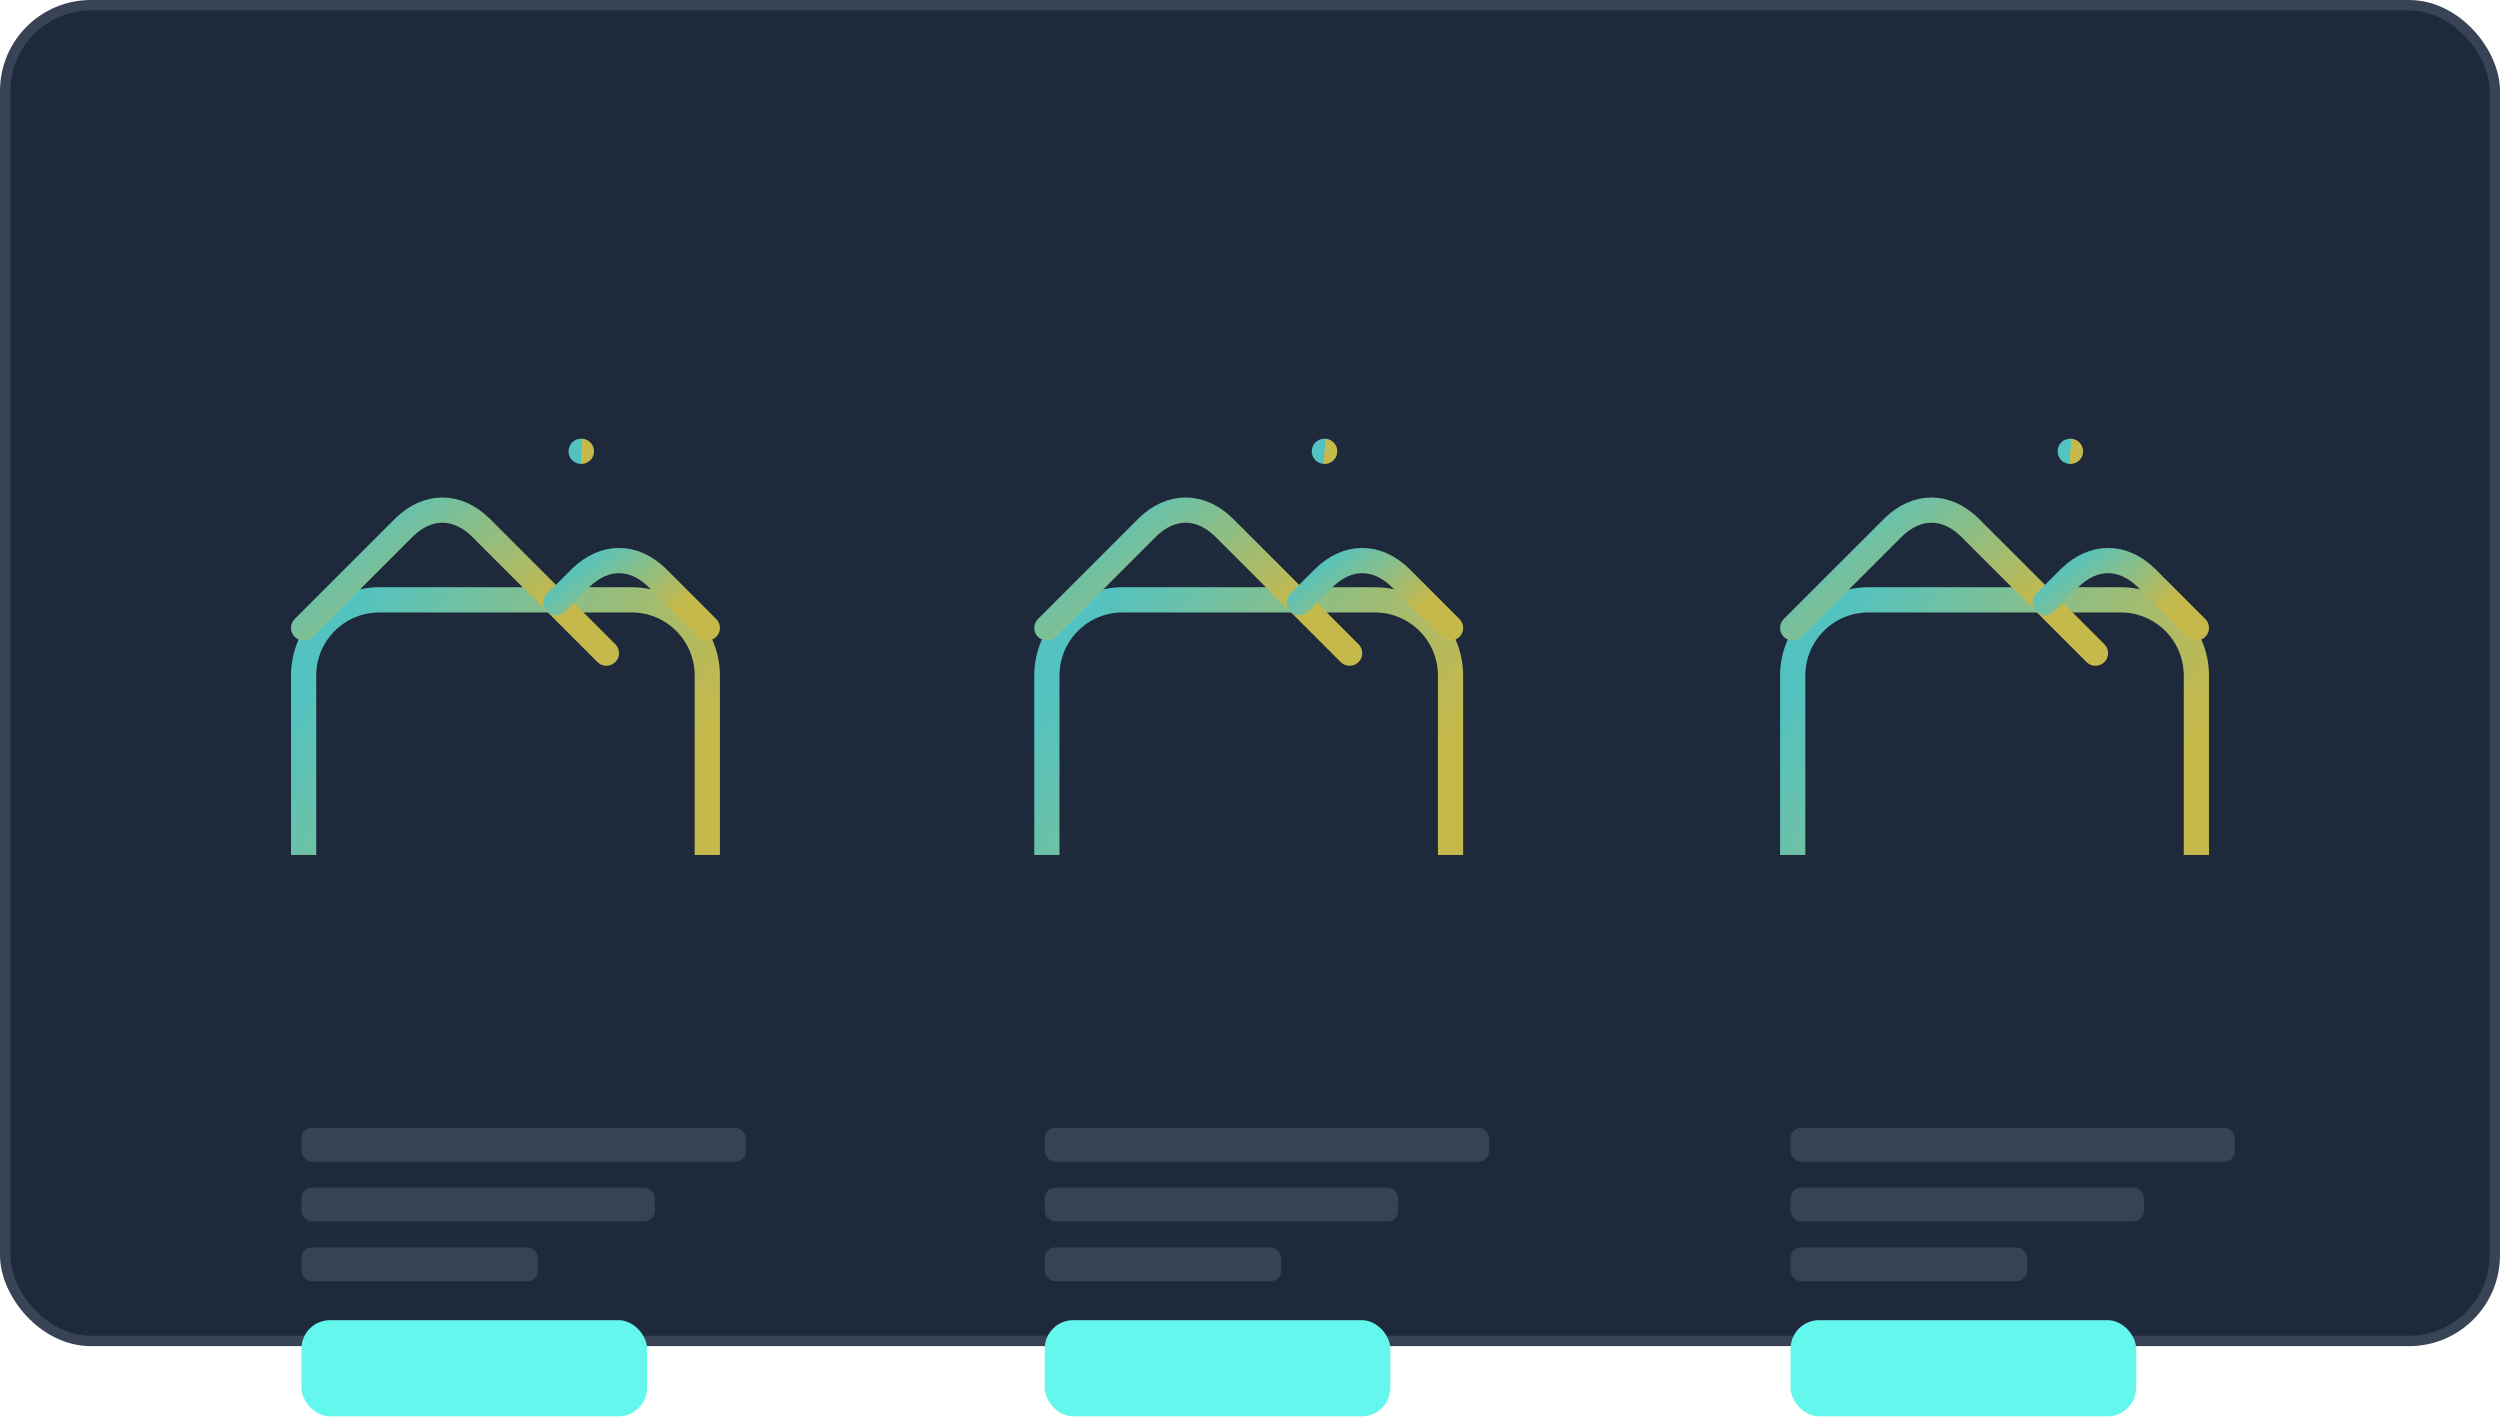 <svg width="962" height="549" viewBox="0 0 962 549" fill="none" xmlns="http://www.w3.org/2000/svg">
<rect x="2" y="2" width="958" height="514" rx="33" fill="#1E293B" stroke="#384355" stroke-width="4"/>
<g filter="url(#filter0_ddddd)">
<rect x="116" y="310" width="171" height="13" rx="4" fill="#374254"/>
<rect x="402" y="310" width="171" height="13" rx="4" fill="#374254"/>
<rect x="689" y="310" width="171" height="13" rx="4" fill="#374254"/>
</g>
<g filter="url(#filter1_ddddd)">
<rect x="116" y="333" width="136" height="13" rx="4" fill="#374254"/>
<rect x="116" y="356" width="91" height="13" rx="4" fill="#374254"/>
<rect x="402" y="333" width="136" height="13" rx="4" fill="#374254"/>
<rect x="402" y="356" width="91" height="13" rx="4" fill="#374254"/>
<rect x="689" y="333" width="136" height="13" rx="4" fill="#374254"/>
<rect x="689" y="356" width="91" height="13" rx="4" fill="#374254"/>
</g>
<g filter="url(#filter2_ddddd)">
<rect x="116" y="384" width="133" height="37" rx="11" fill="#63F7EE"/>
</g>
<g filter="url(#filter3_ddddd)">
<rect x="402" y="384" width="133" height="37" rx="11" fill="#63F7EE"/>
</g>
<g filter="url(#filter4_ddddd)">
<rect x="689" y="384" width="133" height="37" rx="11" fill="#63F7EE"/>
</g>
<g opacity="0.75" clip-path="url(#clip0)">
<path d="M223.625 173.667H223.723" stroke="url(#paint0_linear)" stroke-width="9.708" stroke-linecap="round" stroke-linejoin="round"/>
<g filter="url(#filter5_ddddd)">
<path d="M243.042 134.833H145.958C129.873 134.833 116.833 147.873 116.833 163.958V261.042C116.833 277.127 129.873 290.167 145.958 290.167H243.042C259.127 290.167 272.167 277.127 272.167 261.042V163.958C272.167 147.873 259.127 134.833 243.042 134.833Z" stroke="url(#paint1_linear)" stroke-width="9.708" stroke-linecap="round" stroke-linejoin="round"/>
</g>
<path d="M116.833 241.625L155.667 202.792C160.094 198.531 165.117 196.288 170.229 196.288C175.342 196.288 180.364 198.531 184.792 202.792L233.333 251.333" stroke="url(#paint2_linear)" stroke-width="9.708" stroke-linecap="round" stroke-linejoin="round"/>
<path d="M213.917 231.917L223.625 222.208C228.053 217.948 233.075 215.705 238.188 215.705C243.3 215.705 248.323 217.948 252.75 222.208L272.167 241.625" stroke="url(#paint3_linear)" stroke-width="9.708" stroke-linecap="round" stroke-linejoin="round"/>
</g>
<g opacity="0.75" clip-path="url(#clip1)">
<path d="M509.625 173.667H509.723" stroke="url(#paint4_linear)" stroke-width="9.708" stroke-linecap="round" stroke-linejoin="round"/>
<g filter="url(#filter6_ddddd)">
<path d="M529.042 134.833H431.958C415.873 134.833 402.833 147.873 402.833 163.958V261.042C402.833 277.127 415.873 290.167 431.958 290.167H529.042C545.127 290.167 558.167 277.127 558.167 261.042V163.958C558.167 147.873 545.127 134.833 529.042 134.833Z" stroke="url(#paint5_linear)" stroke-width="9.708" stroke-linecap="round" stroke-linejoin="round"/>
</g>
<path d="M402.833 241.625L441.667 202.792C446.094 198.531 451.117 196.288 456.229 196.288C461.342 196.288 466.364 198.531 470.792 202.792L519.333 251.333" stroke="url(#paint6_linear)" stroke-width="9.708" stroke-linecap="round" stroke-linejoin="round"/>
<path d="M499.917 231.917L509.625 222.208C514.053 217.948 519.075 215.705 524.188 215.705C529.3 215.705 534.323 217.948 538.75 222.208L558.167 241.625" stroke="url(#paint7_linear)" stroke-width="9.708" stroke-linecap="round" stroke-linejoin="round"/>
</g>
<g opacity="0.75" clip-path="url(#clip2)">
<path d="M796.625 173.667H796.723" stroke="url(#paint8_linear)" stroke-width="9.708" stroke-linecap="round" stroke-linejoin="round"/>
<g filter="url(#filter7_ddddd)">
<path d="M816.042 134.833H718.958C702.873 134.833 689.833 147.873 689.833 163.958V261.042C689.833 277.127 702.873 290.167 718.958 290.167H816.042C832.127 290.167 845.167 277.127 845.167 261.042V163.958C845.167 147.873 832.127 134.833 816.042 134.833Z" stroke="url(#paint9_linear)" stroke-width="9.708" stroke-linecap="round" stroke-linejoin="round"/>
</g>
<path d="M689.833 241.625L728.667 202.792C733.094 198.531 738.117 196.288 743.229 196.288C748.342 196.288 753.364 198.531 757.792 202.792L806.333 251.333" stroke="url(#paint10_linear)" stroke-width="9.708" stroke-linecap="round" stroke-linejoin="round"/>
<path d="M786.917 231.917L796.625 222.208C801.053 217.948 806.075 215.705 811.188 215.705C816.3 215.705 821.323 217.948 825.75 222.208L845.167 241.625" stroke="url(#paint11_linear)" stroke-width="9.708" stroke-linecap="round" stroke-linejoin="round"/>
</g>
<defs>
<filter id="filter0_ddddd" x="52" y="310" width="872" height="141" filterUnits="userSpaceOnUse" color-interpolation-filters="sRGB">
<feFlood flood-opacity="0" result="BackgroundImageFix"/>
<feColorMatrix in="SourceAlpha" type="matrix" values="0 0 0 0 0 0 0 0 0 0 0 0 0 0 0 0 0 0 127 0"/>
<feOffset dy="4"/>
<feGaussianBlur stdDeviation="2"/>
<feColorMatrix type="matrix" values="0 0 0 0 0 0 0 0 0 0 0 0 0 0 0 0 0 0 0.25 0"/>
<feBlend mode="normal" in2="BackgroundImageFix" result="effect1_dropShadow"/>
<feColorMatrix in="SourceAlpha" type="matrix" values="0 0 0 0 0 0 0 0 0 0 0 0 0 0 0 0 0 0 127 0"/>
<feOffset dy="8"/>
<feGaussianBlur stdDeviation="4"/>
<feColorMatrix type="matrix" values="0 0 0 0 0 0 0 0 0 0 0 0 0 0 0 0 0 0 0.25 0"/>
<feBlend mode="normal" in2="effect1_dropShadow" result="effect2_dropShadow"/>
<feColorMatrix in="SourceAlpha" type="matrix" values="0 0 0 0 0 0 0 0 0 0 0 0 0 0 0 0 0 0 127 0"/>
<feOffset dy="16"/>
<feGaussianBlur stdDeviation="8"/>
<feColorMatrix type="matrix" values="0 0 0 0 0 0 0 0 0 0 0 0 0 0 0 0 0 0 0.25 0"/>
<feBlend mode="normal" in2="effect2_dropShadow" result="effect3_dropShadow"/>
<feColorMatrix in="SourceAlpha" type="matrix" values="0 0 0 0 0 0 0 0 0 0 0 0 0 0 0 0 0 0 127 0"/>
<feOffset dy="32"/>
<feGaussianBlur stdDeviation="16"/>
<feColorMatrix type="matrix" values="0 0 0 0 0 0 0 0 0 0 0 0 0 0 0 0 0 0 0.25 0"/>
<feBlend mode="normal" in2="effect3_dropShadow" result="effect4_dropShadow"/>
<feColorMatrix in="SourceAlpha" type="matrix" values="0 0 0 0 0 0 0 0 0 0 0 0 0 0 0 0 0 0 127 0"/>
<feOffset dy="64"/>
<feGaussianBlur stdDeviation="32"/>
<feColorMatrix type="matrix" values="0 0 0 0 0 0 0 0 0 0 0 0 0 0 0 0 0 0 0.25 0"/>
<feBlend mode="normal" in2="effect4_dropShadow" result="effect5_dropShadow"/>
<feBlend mode="normal" in="SourceGraphic" in2="effect5_dropShadow" result="shape"/>
</filter>
<filter id="filter1_ddddd" x="52" y="333" width="837" height="164" filterUnits="userSpaceOnUse" color-interpolation-filters="sRGB">
<feFlood flood-opacity="0" result="BackgroundImageFix"/>
<feColorMatrix in="SourceAlpha" type="matrix" values="0 0 0 0 0 0 0 0 0 0 0 0 0 0 0 0 0 0 127 0"/>
<feOffset dy="4"/>
<feGaussianBlur stdDeviation="2"/>
<feColorMatrix type="matrix" values="0 0 0 0 0 0 0 0 0 0 0 0 0 0 0 0 0 0 0.25 0"/>
<feBlend mode="normal" in2="BackgroundImageFix" result="effect1_dropShadow"/>
<feColorMatrix in="SourceAlpha" type="matrix" values="0 0 0 0 0 0 0 0 0 0 0 0 0 0 0 0 0 0 127 0"/>
<feOffset dy="8"/>
<feGaussianBlur stdDeviation="4"/>
<feColorMatrix type="matrix" values="0 0 0 0 0 0 0 0 0 0 0 0 0 0 0 0 0 0 0.25 0"/>
<feBlend mode="normal" in2="effect1_dropShadow" result="effect2_dropShadow"/>
<feColorMatrix in="SourceAlpha" type="matrix" values="0 0 0 0 0 0 0 0 0 0 0 0 0 0 0 0 0 0 127 0"/>
<feOffset dy="16"/>
<feGaussianBlur stdDeviation="8"/>
<feColorMatrix type="matrix" values="0 0 0 0 0 0 0 0 0 0 0 0 0 0 0 0 0 0 0.25 0"/>
<feBlend mode="normal" in2="effect2_dropShadow" result="effect3_dropShadow"/>
<feColorMatrix in="SourceAlpha" type="matrix" values="0 0 0 0 0 0 0 0 0 0 0 0 0 0 0 0 0 0 127 0"/>
<feOffset dy="32"/>
<feGaussianBlur stdDeviation="16"/>
<feColorMatrix type="matrix" values="0 0 0 0 0 0 0 0 0 0 0 0 0 0 0 0 0 0 0.25 0"/>
<feBlend mode="normal" in2="effect3_dropShadow" result="effect4_dropShadow"/>
<feColorMatrix in="SourceAlpha" type="matrix" values="0 0 0 0 0 0 0 0 0 0 0 0 0 0 0 0 0 0 127 0"/>
<feOffset dy="64"/>
<feGaussianBlur stdDeviation="32"/>
<feColorMatrix type="matrix" values="0 0 0 0 0 0 0 0 0 0 0 0 0 0 0 0 0 0 0.25 0"/>
<feBlend mode="normal" in2="effect4_dropShadow" result="effect5_dropShadow"/>
<feBlend mode="normal" in="SourceGraphic" in2="effect5_dropShadow" result="shape"/>
</filter>
<filter id="filter2_ddddd" x="52" y="384" width="261" height="165" filterUnits="userSpaceOnUse" color-interpolation-filters="sRGB">
<feFlood flood-opacity="0" result="BackgroundImageFix"/>
<feColorMatrix in="SourceAlpha" type="matrix" values="0 0 0 0 0 0 0 0 0 0 0 0 0 0 0 0 0 0 127 0"/>
<feOffset dy="4"/>
<feGaussianBlur stdDeviation="2"/>
<feColorMatrix type="matrix" values="0 0 0 0 0 0 0 0 0 0 0 0 0 0 0 0 0 0 0.25 0"/>
<feBlend mode="normal" in2="BackgroundImageFix" result="effect1_dropShadow"/>
<feColorMatrix in="SourceAlpha" type="matrix" values="0 0 0 0 0 0 0 0 0 0 0 0 0 0 0 0 0 0 127 0"/>
<feOffset dy="8"/>
<feGaussianBlur stdDeviation="4"/>
<feColorMatrix type="matrix" values="0 0 0 0 0 0 0 0 0 0 0 0 0 0 0 0 0 0 0.25 0"/>
<feBlend mode="normal" in2="effect1_dropShadow" result="effect2_dropShadow"/>
<feColorMatrix in="SourceAlpha" type="matrix" values="0 0 0 0 0 0 0 0 0 0 0 0 0 0 0 0 0 0 127 0"/>
<feOffset dy="16"/>
<feGaussianBlur stdDeviation="8"/>
<feColorMatrix type="matrix" values="0 0 0 0 0 0 0 0 0 0 0 0 0 0 0 0 0 0 0.25 0"/>
<feBlend mode="normal" in2="effect2_dropShadow" result="effect3_dropShadow"/>
<feColorMatrix in="SourceAlpha" type="matrix" values="0 0 0 0 0 0 0 0 0 0 0 0 0 0 0 0 0 0 127 0"/>
<feOffset dy="32"/>
<feGaussianBlur stdDeviation="16"/>
<feColorMatrix type="matrix" values="0 0 0 0 0 0 0 0 0 0 0 0 0 0 0 0 0 0 0.25 0"/>
<feBlend mode="normal" in2="effect3_dropShadow" result="effect4_dropShadow"/>
<feColorMatrix in="SourceAlpha" type="matrix" values="0 0 0 0 0 0 0 0 0 0 0 0 0 0 0 0 0 0 127 0"/>
<feOffset dy="64"/>
<feGaussianBlur stdDeviation="32"/>
<feColorMatrix type="matrix" values="0 0 0 0 0 0 0 0 0 0 0 0 0 0 0 0 0 0 0.25 0"/>
<feBlend mode="normal" in2="effect4_dropShadow" result="effect5_dropShadow"/>
<feBlend mode="normal" in="SourceGraphic" in2="effect5_dropShadow" result="shape"/>
</filter>
<filter id="filter3_ddddd" x="338" y="384" width="261" height="165" filterUnits="userSpaceOnUse" color-interpolation-filters="sRGB">
<feFlood flood-opacity="0" result="BackgroundImageFix"/>
<feColorMatrix in="SourceAlpha" type="matrix" values="0 0 0 0 0 0 0 0 0 0 0 0 0 0 0 0 0 0 127 0"/>
<feOffset dy="4"/>
<feGaussianBlur stdDeviation="2"/>
<feColorMatrix type="matrix" values="0 0 0 0 0 0 0 0 0 0 0 0 0 0 0 0 0 0 0.25 0"/>
<feBlend mode="normal" in2="BackgroundImageFix" result="effect1_dropShadow"/>
<feColorMatrix in="SourceAlpha" type="matrix" values="0 0 0 0 0 0 0 0 0 0 0 0 0 0 0 0 0 0 127 0"/>
<feOffset dy="8"/>
<feGaussianBlur stdDeviation="4"/>
<feColorMatrix type="matrix" values="0 0 0 0 0 0 0 0 0 0 0 0 0 0 0 0 0 0 0.25 0"/>
<feBlend mode="normal" in2="effect1_dropShadow" result="effect2_dropShadow"/>
<feColorMatrix in="SourceAlpha" type="matrix" values="0 0 0 0 0 0 0 0 0 0 0 0 0 0 0 0 0 0 127 0"/>
<feOffset dy="16"/>
<feGaussianBlur stdDeviation="8"/>
<feColorMatrix type="matrix" values="0 0 0 0 0 0 0 0 0 0 0 0 0 0 0 0 0 0 0.25 0"/>
<feBlend mode="normal" in2="effect2_dropShadow" result="effect3_dropShadow"/>
<feColorMatrix in="SourceAlpha" type="matrix" values="0 0 0 0 0 0 0 0 0 0 0 0 0 0 0 0 0 0 127 0"/>
<feOffset dy="32"/>
<feGaussianBlur stdDeviation="16"/>
<feColorMatrix type="matrix" values="0 0 0 0 0 0 0 0 0 0 0 0 0 0 0 0 0 0 0.25 0"/>
<feBlend mode="normal" in2="effect3_dropShadow" result="effect4_dropShadow"/>
<feColorMatrix in="SourceAlpha" type="matrix" values="0 0 0 0 0 0 0 0 0 0 0 0 0 0 0 0 0 0 127 0"/>
<feOffset dy="64"/>
<feGaussianBlur stdDeviation="32"/>
<feColorMatrix type="matrix" values="0 0 0 0 0 0 0 0 0 0 0 0 0 0 0 0 0 0 0.25 0"/>
<feBlend mode="normal" in2="effect4_dropShadow" result="effect5_dropShadow"/>
<feBlend mode="normal" in="SourceGraphic" in2="effect5_dropShadow" result="shape"/>
</filter>
<filter id="filter4_ddddd" x="625" y="384" width="261" height="165" filterUnits="userSpaceOnUse" color-interpolation-filters="sRGB">
<feFlood flood-opacity="0" result="BackgroundImageFix"/>
<feColorMatrix in="SourceAlpha" type="matrix" values="0 0 0 0 0 0 0 0 0 0 0 0 0 0 0 0 0 0 127 0"/>
<feOffset dy="4"/>
<feGaussianBlur stdDeviation="2"/>
<feColorMatrix type="matrix" values="0 0 0 0 0 0 0 0 0 0 0 0 0 0 0 0 0 0 0.25 0"/>
<feBlend mode="normal" in2="BackgroundImageFix" result="effect1_dropShadow"/>
<feColorMatrix in="SourceAlpha" type="matrix" values="0 0 0 0 0 0 0 0 0 0 0 0 0 0 0 0 0 0 127 0"/>
<feOffset dy="8"/>
<feGaussianBlur stdDeviation="4"/>
<feColorMatrix type="matrix" values="0 0 0 0 0 0 0 0 0 0 0 0 0 0 0 0 0 0 0.25 0"/>
<feBlend mode="normal" in2="effect1_dropShadow" result="effect2_dropShadow"/>
<feColorMatrix in="SourceAlpha" type="matrix" values="0 0 0 0 0 0 0 0 0 0 0 0 0 0 0 0 0 0 127 0"/>
<feOffset dy="16"/>
<feGaussianBlur stdDeviation="8"/>
<feColorMatrix type="matrix" values="0 0 0 0 0 0 0 0 0 0 0 0 0 0 0 0 0 0 0.25 0"/>
<feBlend mode="normal" in2="effect2_dropShadow" result="effect3_dropShadow"/>
<feColorMatrix in="SourceAlpha" type="matrix" values="0 0 0 0 0 0 0 0 0 0 0 0 0 0 0 0 0 0 127 0"/>
<feOffset dy="32"/>
<feGaussianBlur stdDeviation="16"/>
<feColorMatrix type="matrix" values="0 0 0 0 0 0 0 0 0 0 0 0 0 0 0 0 0 0 0.25 0"/>
<feBlend mode="normal" in2="effect3_dropShadow" result="effect4_dropShadow"/>
<feColorMatrix in="SourceAlpha" type="matrix" values="0 0 0 0 0 0 0 0 0 0 0 0 0 0 0 0 0 0 127 0"/>
<feOffset dy="64"/>
<feGaussianBlur stdDeviation="32"/>
<feColorMatrix type="matrix" values="0 0 0 0 0 0 0 0 0 0 0 0 0 0 0 0 0 0 0.25 0"/>
<feBlend mode="normal" in2="effect4_dropShadow" result="effect5_dropShadow"/>
<feBlend mode="normal" in="SourceGraphic" in2="effect5_dropShadow" result="shape"/>
</filter>
<filter id="filter5_ddddd" x="62.438" y="129.979" width="264.125" height="264.125" filterUnits="userSpaceOnUse" color-interpolation-filters="sRGB">
<feFlood flood-opacity="0" result="BackgroundImageFix"/>
<feColorMatrix in="SourceAlpha" type="matrix" values="0 0 0 0 0 0 0 0 0 0 0 0 0 0 0 0 0 0 127 0"/>
<feOffset dy="3.096"/>
<feGaussianBlur stdDeviation="1.548"/>
<feColorMatrix type="matrix" values="0 0 0 0 0 0 0 0 0 0 0 0 0 0 0 0 0 0 0.25 0"/>
<feBlend mode="normal" in2="BackgroundImageFix" result="effect1_dropShadow"/>
<feColorMatrix in="SourceAlpha" type="matrix" values="0 0 0 0 0 0 0 0 0 0 0 0 0 0 0 0 0 0 127 0"/>
<feOffset dy="6.193"/>
<feGaussianBlur stdDeviation="3.096"/>
<feColorMatrix type="matrix" values="0 0 0 0 0 0 0 0 0 0 0 0 0 0 0 0 0 0 0.25 0"/>
<feBlend mode="normal" in2="effect1_dropShadow" result="effect2_dropShadow"/>
<feColorMatrix in="SourceAlpha" type="matrix" values="0 0 0 0 0 0 0 0 0 0 0 0 0 0 0 0 0 0 127 0"/>
<feOffset dy="12.385"/>
<feGaussianBlur stdDeviation="6.193"/>
<feColorMatrix type="matrix" values="0 0 0 0 0 0 0 0 0 0 0 0 0 0 0 0 0 0 0.25 0"/>
<feBlend mode="normal" in2="effect2_dropShadow" result="effect3_dropShadow"/>
<feColorMatrix in="SourceAlpha" type="matrix" values="0 0 0 0 0 0 0 0 0 0 0 0 0 0 0 0 0 0 127 0"/>
<feOffset dy="24.771"/>
<feGaussianBlur stdDeviation="12.385"/>
<feColorMatrix type="matrix" values="0 0 0 0 0 0 0 0 0 0 0 0 0 0 0 0 0 0 0.25 0"/>
<feBlend mode="normal" in2="effect3_dropShadow" result="effect4_dropShadow"/>
<feColorMatrix in="SourceAlpha" type="matrix" values="0 0 0 0 0 0 0 0 0 0 0 0 0 0 0 0 0 0 127 0"/>
<feOffset dy="49.541"/>
<feGaussianBlur stdDeviation="24.771"/>
<feColorMatrix type="matrix" values="0 0 0 0 0 0 0 0 0 0 0 0 0 0 0 0 0 0 0.25 0"/>
<feBlend mode="normal" in2="effect4_dropShadow" result="effect5_dropShadow"/>
<feBlend mode="normal" in="SourceGraphic" in2="effect5_dropShadow" result="shape"/>
</filter>
<filter id="filter6_ddddd" x="348.437" y="129.979" width="264.125" height="264.125" filterUnits="userSpaceOnUse" color-interpolation-filters="sRGB">
<feFlood flood-opacity="0" result="BackgroundImageFix"/>
<feColorMatrix in="SourceAlpha" type="matrix" values="0 0 0 0 0 0 0 0 0 0 0 0 0 0 0 0 0 0 127 0"/>
<feOffset dy="3.096"/>
<feGaussianBlur stdDeviation="1.548"/>
<feColorMatrix type="matrix" values="0 0 0 0 0 0 0 0 0 0 0 0 0 0 0 0 0 0 0.25 0"/>
<feBlend mode="normal" in2="BackgroundImageFix" result="effect1_dropShadow"/>
<feColorMatrix in="SourceAlpha" type="matrix" values="0 0 0 0 0 0 0 0 0 0 0 0 0 0 0 0 0 0 127 0"/>
<feOffset dy="6.193"/>
<feGaussianBlur stdDeviation="3.096"/>
<feColorMatrix type="matrix" values="0 0 0 0 0 0 0 0 0 0 0 0 0 0 0 0 0 0 0.25 0"/>
<feBlend mode="normal" in2="effect1_dropShadow" result="effect2_dropShadow"/>
<feColorMatrix in="SourceAlpha" type="matrix" values="0 0 0 0 0 0 0 0 0 0 0 0 0 0 0 0 0 0 127 0"/>
<feOffset dy="12.385"/>
<feGaussianBlur stdDeviation="6.193"/>
<feColorMatrix type="matrix" values="0 0 0 0 0 0 0 0 0 0 0 0 0 0 0 0 0 0 0.25 0"/>
<feBlend mode="normal" in2="effect2_dropShadow" result="effect3_dropShadow"/>
<feColorMatrix in="SourceAlpha" type="matrix" values="0 0 0 0 0 0 0 0 0 0 0 0 0 0 0 0 0 0 127 0"/>
<feOffset dy="24.771"/>
<feGaussianBlur stdDeviation="12.385"/>
<feColorMatrix type="matrix" values="0 0 0 0 0 0 0 0 0 0 0 0 0 0 0 0 0 0 0.25 0"/>
<feBlend mode="normal" in2="effect3_dropShadow" result="effect4_dropShadow"/>
<feColorMatrix in="SourceAlpha" type="matrix" values="0 0 0 0 0 0 0 0 0 0 0 0 0 0 0 0 0 0 127 0"/>
<feOffset dy="49.541"/>
<feGaussianBlur stdDeviation="24.771"/>
<feColorMatrix type="matrix" values="0 0 0 0 0 0 0 0 0 0 0 0 0 0 0 0 0 0 0.25 0"/>
<feBlend mode="normal" in2="effect4_dropShadow" result="effect5_dropShadow"/>
<feBlend mode="normal" in="SourceGraphic" in2="effect5_dropShadow" result="shape"/>
</filter>
<filter id="filter7_ddddd" x="635.437" y="129.979" width="264.125" height="264.125" filterUnits="userSpaceOnUse" color-interpolation-filters="sRGB">
<feFlood flood-opacity="0" result="BackgroundImageFix"/>
<feColorMatrix in="SourceAlpha" type="matrix" values="0 0 0 0 0 0 0 0 0 0 0 0 0 0 0 0 0 0 127 0"/>
<feOffset dy="3.096"/>
<feGaussianBlur stdDeviation="1.548"/>
<feColorMatrix type="matrix" values="0 0 0 0 0 0 0 0 0 0 0 0 0 0 0 0 0 0 0.25 0"/>
<feBlend mode="normal" in2="BackgroundImageFix" result="effect1_dropShadow"/>
<feColorMatrix in="SourceAlpha" type="matrix" values="0 0 0 0 0 0 0 0 0 0 0 0 0 0 0 0 0 0 127 0"/>
<feOffset dy="6.193"/>
<feGaussianBlur stdDeviation="3.096"/>
<feColorMatrix type="matrix" values="0 0 0 0 0 0 0 0 0 0 0 0 0 0 0 0 0 0 0.25 0"/>
<feBlend mode="normal" in2="effect1_dropShadow" result="effect2_dropShadow"/>
<feColorMatrix in="SourceAlpha" type="matrix" values="0 0 0 0 0 0 0 0 0 0 0 0 0 0 0 0 0 0 127 0"/>
<feOffset dy="12.385"/>
<feGaussianBlur stdDeviation="6.193"/>
<feColorMatrix type="matrix" values="0 0 0 0 0 0 0 0 0 0 0 0 0 0 0 0 0 0 0.25 0"/>
<feBlend mode="normal" in2="effect2_dropShadow" result="effect3_dropShadow"/>
<feColorMatrix in="SourceAlpha" type="matrix" values="0 0 0 0 0 0 0 0 0 0 0 0 0 0 0 0 0 0 127 0"/>
<feOffset dy="24.771"/>
<feGaussianBlur stdDeviation="12.385"/>
<feColorMatrix type="matrix" values="0 0 0 0 0 0 0 0 0 0 0 0 0 0 0 0 0 0 0.25 0"/>
<feBlend mode="normal" in2="effect3_dropShadow" result="effect4_dropShadow"/>
<feColorMatrix in="SourceAlpha" type="matrix" values="0 0 0 0 0 0 0 0 0 0 0 0 0 0 0 0 0 0 127 0"/>
<feOffset dy="49.541"/>
<feGaussianBlur stdDeviation="24.771"/>
<feColorMatrix type="matrix" values="0 0 0 0 0 0 0 0 0 0 0 0 0 0 0 0 0 0 0.25 0"/>
<feBlend mode="normal" in2="effect4_dropShadow" result="effect5_dropShadow"/>
<feBlend mode="normal" in="SourceGraphic" in2="effect5_dropShadow" result="shape"/>
</filter>
<linearGradient id="paint0_linear" x1="223.625" y1="173.881" x2="223.757" y2="173.889" gradientUnits="userSpaceOnUse">
<stop offset="0" stop-color="#63F7EE"/>
<stop offset="0.786" stop-color="#FCE952"/>
</linearGradient>
<linearGradient id="paint1_linear" x1="116.833" y1="168.179" x2="273.515" y2="259.575" gradientUnits="userSpaceOnUse">
<stop offset="0" stop-color="#63F7EE"/>
<stop offset="0.786" stop-color="#FCE952"/>
</linearGradient>
<linearGradient id="paint2_linear" x1="116.833" y1="208.105" x2="179.229" y2="285.136" gradientUnits="userSpaceOnUse">
<stop offset="0" stop-color="#63F7EE"/>
<stop offset="0.786" stop-color="#FCE952"/>
</linearGradient>
<linearGradient id="paint3_linear" x1="213.917" y1="221.269" x2="242.885" y2="259.243" gradientUnits="userSpaceOnUse">
<stop offset="0" stop-color="#63F7EE"/>
<stop offset="0.786" stop-color="#FCE952"/>
</linearGradient>
<linearGradient id="paint4_linear" x1="509.625" y1="173.881" x2="509.757" y2="173.889" gradientUnits="userSpaceOnUse">
<stop offset="0" stop-color="#63F7EE"/>
<stop offset="0.786" stop-color="#FCE952"/>
</linearGradient>
<linearGradient id="paint5_linear" x1="402.833" y1="168.179" x2="559.515" y2="259.575" gradientUnits="userSpaceOnUse">
<stop offset="0" stop-color="#63F7EE"/>
<stop offset="0.786" stop-color="#FCE952"/>
</linearGradient>
<linearGradient id="paint6_linear" x1="402.833" y1="208.105" x2="465.229" y2="285.136" gradientUnits="userSpaceOnUse">
<stop offset="0" stop-color="#63F7EE"/>
<stop offset="0.786" stop-color="#FCE952"/>
</linearGradient>
<linearGradient id="paint7_linear" x1="499.917" y1="221.269" x2="528.885" y2="259.243" gradientUnits="userSpaceOnUse">
<stop offset="0" stop-color="#63F7EE"/>
<stop offset="0.786" stop-color="#FCE952"/>
</linearGradient>
<linearGradient id="paint8_linear" x1="796.625" y1="173.881" x2="796.757" y2="173.889" gradientUnits="userSpaceOnUse">
<stop offset="0" stop-color="#63F7EE"/>
<stop offset="0.786" stop-color="#FCE952"/>
</linearGradient>
<linearGradient id="paint9_linear" x1="689.833" y1="168.179" x2="846.515" y2="259.575" gradientUnits="userSpaceOnUse">
<stop offset="0" stop-color="#63F7EE"/>
<stop offset="0.786" stop-color="#FCE952"/>
</linearGradient>
<linearGradient id="paint10_linear" x1="689.833" y1="208.105" x2="752.229" y2="285.136" gradientUnits="userSpaceOnUse">
<stop offset="0" stop-color="#63F7EE"/>
<stop offset="0.786" stop-color="#FCE952"/>
</linearGradient>
<linearGradient id="paint11_linear" x1="786.917" y1="221.269" x2="815.885" y2="259.243" gradientUnits="userSpaceOnUse">
<stop offset="0" stop-color="#63F7EE"/>
<stop offset="0.786" stop-color="#FCE952"/>
</linearGradient>
<clipPath id="clip0">
<rect width="233" height="233" fill="white" transform="translate(78 96)"/>
</clipPath>
<clipPath id="clip1">
<rect width="233" height="233" fill="white" transform="translate(364 96)"/>
</clipPath>
<clipPath id="clip2">
<rect width="233" height="233" fill="white" transform="translate(651 96)"/>
</clipPath>
</defs>
</svg>
